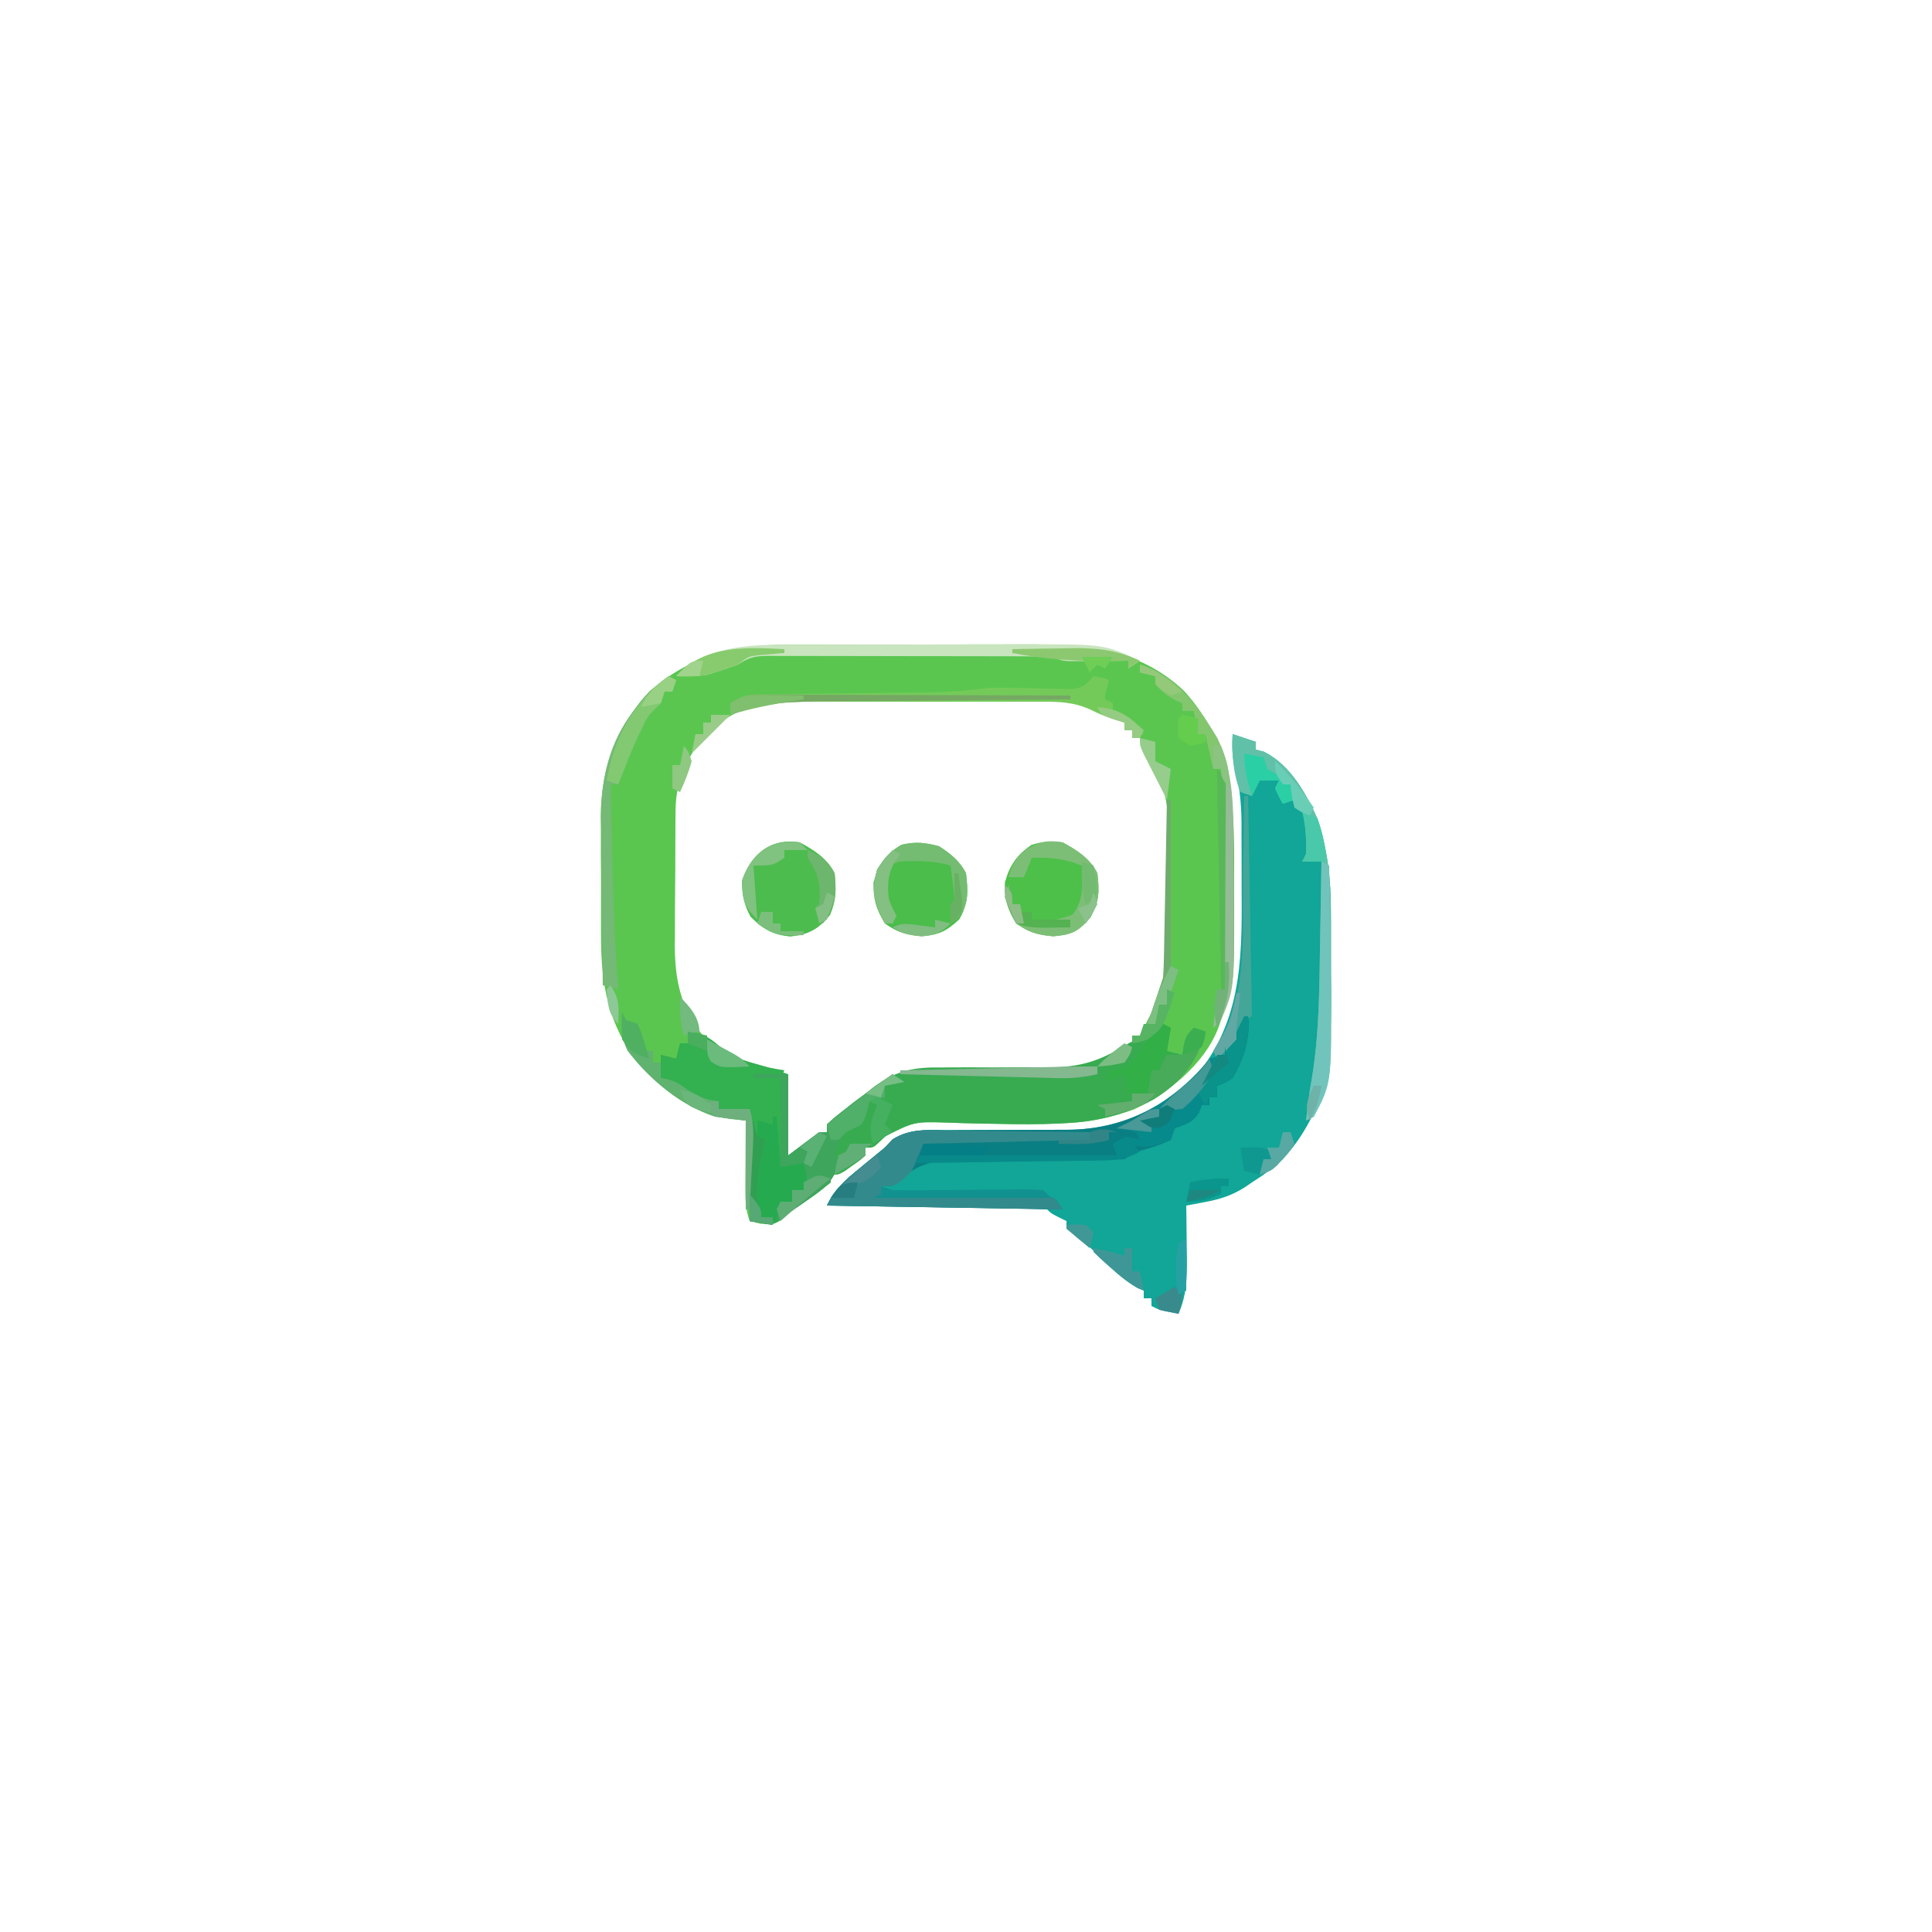 <?xml version="1.0" encoding="UTF-8"?>
<svg version="1.1" xmlns="http://www.w3.org/2000/svg" width="500" height="500">
<path d="M0 0 C1.221 -0.005 1.221 -0.005 2.467 -0.01 C5.14 -0.02 7.814 -0.022 10.487 -0.023 C12.359 -0.026 14.231 -0.029 16.102 -0.033 C20.02 -0.039 23.938 -0.041 27.856 -0.04 C32.856 -0.04 37.855 -0.054 42.855 -0.071 C46.72 -0.082 50.585 -0.084 54.45 -0.083 C56.292 -0.085 58.134 -0.089 59.976 -0.097 C75.836 -0.157 90.658 0.32 102.936 11.895 C115.579 25.774 116.06 40.609 115.952 58.472 C115.936 61.638 115.952 64.803 115.971 67.969 C115.991 87.608 115.991 87.608 112.561 97.145 C112.302 97.876 112.044 98.606 111.777 99.359 C108.219 108.549 98.737 116.272 90.046 120.243 C84.373 122.303 79.155 123.447 73.124 123.77 C72.018 123.834 72.018 123.834 70.89 123.898 C65.436 124.158 60.007 124.117 54.55 123.993 C53.118 123.968 51.687 123.943 50.256 123.918 C47.412 123.869 44.574 123.78 41.731 123.669 C33.194 123.417 33.194 123.417 25.725 127.165 C24.854 127.996 24.854 127.996 23.966 128.844 C22.561 130.145 22.561 130.145 20.561 130.145 C20.561 130.805 20.561 131.465 20.561 132.145 C19.1 133.434 19.1 133.434 17.186 134.77 C16.56 135.216 15.933 135.662 15.288 136.122 C13.561 137.145 13.561 137.145 11.561 137.145 C11.561 137.805 11.561 138.465 11.561 139.145 C9.863 140.524 8.101 141.825 6.311 143.083 C5.337 143.772 4.362 144.462 3.358 145.173 C1.974 146.149 1.974 146.149 0.561 147.145 C-0.506 148.023 -0.506 148.023 -1.595 148.919 C-3.439 150.145 -3.439 150.145 -6.689 149.833 C-8.05 149.492 -8.05 149.492 -9.439 149.145 C-10.458 146.086 -10.554 144.021 -10.536 140.821 C-10.533 139.793 -10.53 138.765 -10.527 137.706 C-10.514 136.098 -10.514 136.098 -10.501 134.458 C-10.497 133.374 -10.492 132.291 -10.488 131.175 C-10.476 128.498 -10.459 125.822 -10.439 123.145 C-12.268 122.96 -12.268 122.96 -14.134 122.77 C-24.088 121.509 -31.786 115.36 -38.439 108.145 C-45.88 98.307 -47.906 88.123 -47.872 75.997 C-47.878 74.863 -47.883 73.729 -47.888 72.561 C-47.895 70.176 -47.893 67.791 -47.885 65.406 C-47.876 61.787 -47.905 58.17 -47.937 54.552 C-47.938 52.221 -47.938 49.89 -47.935 47.559 C-47.946 46.493 -47.957 45.427 -47.969 44.329 C-47.855 31.842 -43.886 21.379 -35.439 12.145 C-25.009 2.976 -13.607 -0.008 0 0 Z M-22.439 25.145 C-26.316 30.855 -28.542 35.913 -28.6 42.847 C-28.609 43.775 -28.619 44.704 -28.629 45.66 C-28.633 46.658 -28.637 47.656 -28.642 48.684 C-28.648 49.72 -28.653 50.756 -28.659 51.824 C-28.669 54.018 -28.675 56.212 -28.679 58.406 C-28.689 61.737 -28.72 65.068 -28.751 68.399 C-28.758 70.536 -28.763 72.673 -28.767 74.809 C-28.779 75.795 -28.792 76.781 -28.804 77.797 C-28.772 87.973 -26.768 95.829 -19.611 103.235 C-13.791 108.354 -8.14 109.434 -0.439 111.145 C-0.109 118.075 0.221 125.005 0.561 132.145 C4.143 130.354 7.327 128.497 10.561 126.145 C10.561 125.485 10.561 124.825 10.561 124.145 C11.085 123.92 11.608 123.694 12.147 123.462 C15.424 121.675 18.266 119.387 21.186 117.083 C28.892 111.032 28.892 111.032 33.916 110.972 C34.817 110.958 35.719 110.945 36.647 110.931 C37.624 110.92 38.601 110.91 39.608 110.899 C41.671 110.866 43.733 110.833 45.796 110.8 C49.052 110.752 52.309 110.708 55.565 110.668 C58.705 110.629 61.844 110.577 64.983 110.524 C65.952 110.516 66.921 110.507 67.919 110.499 C74.746 110.374 80.075 109.328 85.936 105.645 C86.625 105.222 87.313 104.8 88.022 104.364 C88.784 103.761 88.784 103.761 89.561 103.145 C89.561 102.485 89.561 101.825 89.561 101.145 C90.221 101.145 90.881 101.145 91.561 101.145 C92.543 99.209 93.522 97.271 94.499 95.333 C95.317 93.714 95.317 93.714 96.151 92.063 C97.897 88.45 98.688 85.724 98.738 81.757 C98.751 80.871 98.764 79.986 98.777 79.074 C98.785 78.118 98.792 77.162 98.8 76.177 C98.812 74.69 98.812 74.69 98.824 73.174 C98.838 71.073 98.849 68.971 98.856 66.87 C98.874 63.685 98.917 60.502 98.962 57.317 C98.972 55.27 98.98 53.223 98.987 51.177 C99.013 49.767 99.013 49.767 99.04 48.328 C99.012 39.499 96.571 31.474 91.561 24.145 C90.901 24.145 90.241 24.145 89.561 24.145 C89.561 23.485 89.561 22.825 89.561 22.145 C88.901 22.145 88.241 22.145 87.561 22.145 C87.561 21.485 87.561 20.825 87.561 20.145 C86.53 19.527 85.499 18.908 84.436 18.27 C83.856 17.922 83.276 17.574 82.678 17.216 C77.432 14.563 72.602 13.847 66.787 13.855 C66.032 13.848 65.276 13.841 64.498 13.834 C62.014 13.815 59.53 13.811 57.046 13.809 C55.307 13.803 53.568 13.796 51.83 13.789 C48.188 13.777 44.547 13.773 40.906 13.775 C36.261 13.775 31.617 13.748 26.973 13.713 C23.381 13.691 19.79 13.687 16.199 13.688 C14.488 13.686 12.777 13.677 11.066 13.661 C-2.174 13.552 -13.201 14.635 -22.439 25.145 Z " fill="#5AC650" transform="translate(203.439,166.855)"/>
<path d="M0 0 C1.98 0.66 3.96 1.32 6 2 C6 2.66 6 3.32 6 4 C6.701 4.186 7.402 4.371 8.125 4.562 C14.906 7.953 18.979 15.275 22 22 C24.609 30.036 25.457 37.681 25.434 46.09 C25.439 47.196 25.444 48.303 25.449 49.443 C25.456 51.764 25.455 54.086 25.446 56.408 C25.438 59.926 25.466 63.442 25.498 66.959 C25.552 83.707 24.732 97.007 13 110 C10.484 112.3 7.885 114.192 5 116 C4.437 116.388 3.873 116.776 3.293 117.176 C-0.116 119.371 -3.237 120.365 -7.227 121.109 C-8.122 121.279 -9.017 121.449 -9.94 121.624 C-10.62 121.748 -11.3 121.872 -12 122 C-11.99 122.635 -11.979 123.27 -11.968 123.924 C-11.926 126.825 -11.901 129.725 -11.875 132.625 C-11.858 133.624 -11.841 134.623 -11.824 135.652 C-11.79 140.841 -11.897 145.149 -14 150 C-18.75 149.125 -18.75 149.125 -21 148 C-21 147.34 -21 146.68 -21 146 C-21.66 146 -22.32 146 -23 146 C-23 145.34 -23 144.68 -23 144 C-23.525 143.794 -24.049 143.588 -24.59 143.375 C-28.044 141.404 -30.696 138.734 -33.562 136 C-34.708 134.915 -35.855 133.831 -37.004 132.75 C-37.507 132.27 -38.011 131.791 -38.53 131.297 C-40.179 129.784 -40.179 129.784 -43 128 C-43 127.34 -43 126.68 -43 126 C-43.959 125.536 -43.959 125.536 -44.938 125.062 C-47 124 -47 124 -48 123 C-49.779 122.877 -51.563 122.822 -53.346 122.795 C-54.487 122.775 -55.628 122.755 -56.804 122.734 C-58.666 122.709 -58.666 122.709 -60.566 122.684 C-62.462 122.652 -62.462 122.652 -64.396 122.621 C-67.761 122.566 -71.126 122.516 -74.492 122.468 C-77.924 122.418 -81.355 122.362 -84.787 122.307 C-91.525 122.199 -98.262 122.098 -105 122 C-103.111 117.78 -100.213 115.372 -96.688 112.5 C-95.834 111.79 -95.834 111.79 -94.963 111.066 C-93.316 109.701 -91.662 108.346 -90 107 C-89.341 106.296 -88.683 105.591 -88.004 104.865 C-83.396 102.004 -78.991 102.455 -73.672 102.496 C-72.017 102.482 -72.017 102.482 -70.328 102.468 C-66.802 102.439 -63.276 102.436 -59.75 102.438 C-56.238 102.434 -52.727 102.424 -49.215 102.397 C-47.033 102.38 -44.85 102.377 -42.667 102.39 C-30.747 102.308 -19.651 98.091 -10.762 89.969 C2.175 75.512 2.487 59.208 2.336 40.785 C2.312 37.676 2.316 34.568 2.322 31.459 C2.317 29.456 2.31 27.452 2.301 25.449 C2.302 24.533 2.303 23.618 2.304 22.674 C2.248 17.555 1.726 12.91 0.439 7.949 C-0.162 5.281 -0.14 2.721 0 0 Z " fill="#11A697" transform="translate(319,190)"/>
<path d="M0 0 C0.99 0.495 0.99 0.495 2 1 C1.67 2.98 1.34 4.96 1 7 C2.98 7.495 2.98 7.495 5 8 C5.186 6.824 5.186 6.824 5.375 5.625 C6 3 6 3 8 1 C8.99 1.33 9.98 1.66 11 2 C8.716 9.992 4.617 15.15 -2.5 19.543 C-9.603 23.235 -16.415 25.196 -24.438 25.625 C-25.543 25.688 -25.543 25.688 -26.671 25.753 C-32.126 26.013 -37.555 25.972 -43.012 25.848 C-44.443 25.822 -45.874 25.797 -47.305 25.773 C-50.149 25.724 -52.988 25.635 -55.83 25.524 C-64.368 25.272 -64.368 25.272 -71.836 29.02 C-72.416 29.574 -72.997 30.128 -73.595 30.698 C-75 32 -75 32 -77 32 C-77 32.66 -77 33.32 -77 34 C-78.461 35.289 -78.461 35.289 -80.375 36.625 C-81.001 37.071 -81.628 37.517 -82.273 37.977 C-84 39 -84 39 -86 39 C-86 39.66 -86 40.32 -86 41 C-87.698 42.379 -89.46 43.68 -91.25 44.938 C-92.225 45.627 -93.199 46.317 -94.203 47.027 C-95.126 47.678 -96.049 48.329 -97 49 C-97.655 49.599 -98.31 50.199 -98.984 50.816 C-101 52 -101 52 -107 51 C-107 41.43 -107 31.86 -107 22 C-109.64 22 -112.28 22 -115 22 C-115 21.34 -115 20.68 -115 20 C-115.681 20.103 -116.361 20.206 -117.062 20.312 C-120.762 19.919 -122.493 18.462 -125.352 16.191 C-127.106 14.798 -127.106 14.798 -130 14 C-130 12.02 -130 10.04 -130 8 C-128.68 8.33 -127.36 8.66 -126 9 C-125.67 7.68 -125.34 6.36 -125 5 C-124.34 5 -123.68 5 -123 5 C-123 4.01 -123 3.02 -123 2 C-118.752 2.375 -116.85 3.944 -113.734 6.73 C-110.53 9.076 -106.771 9.913 -103 11 C-101.02 11.66 -99.04 12.32 -97 13 C-97 19.93 -97 26.86 -97 34 C-94.36 32.02 -91.72 30.04 -89 28 C-88.34 28 -87.68 28 -87 28 C-87 27.34 -87 26.68 -87 26 C-85.129 24.266 -85.129 24.266 -82.562 22.25 C-81.739 21.595 -80.915 20.94 -80.066 20.266 C-79.054 19.518 -78.043 18.77 -77 18 C-76.376 17.502 -75.752 17.005 -75.109 16.492 C-69.12 12.028 -64.638 11.145 -57.27 11.266 C-55.778 11.252 -55.778 11.252 -54.257 11.238 C-51.108 11.215 -47.961 11.23 -44.812 11.25 C-41.653 11.249 -38.495 11.239 -35.336 11.219 C-33.378 11.209 -31.42 11.21 -29.462 11.225 C-22.466 11.221 -17.323 9.956 -11.25 6.375 C-7.214 4 -7.214 4 -5 4 C-4.67 3.34 -4.34 2.68 -4 2 C-2.062 0.812 -2.062 0.812 0 0 Z " fill="#38AB51" transform="translate(301,265)"/>
<path d="M0 0 C0.33 0 0.66 0 1 0 C1.606 5.757 -0.114 11.047 -3 16 C-5.141 17.297 -5.141 17.297 -7 18 C-7 18.99 -7 19.98 -7 21 C-7.66 21 -8.32 21 -9 21 C-9 21.66 -9 22.32 -9 23 C-9.66 23 -10.32 23 -11 23 C-11.227 23.619 -11.454 24.238 -11.688 24.875 C-13.384 27.622 -15.053 27.866 -18 29 C-18.495 30.485 -18.495 30.485 -19 32 C-21.469 33.133 -21.469 33.133 -24.5 34.125 C-28.029 35.078 -28.029 35.078 -31 37 C-32.584 37.092 -34.173 37.115 -35.76 37.11 C-36.775 37.111 -37.79 37.111 -38.836 37.112 C-39.943 37.11 -41.051 37.108 -42.191 37.105 C-44.521 37.119 -46.852 37.134 -49.182 37.15 C-52.866 37.173 -56.55 37.188 -60.235 37.175 C-63.783 37.166 -67.33 37.195 -70.879 37.23 C-71.972 37.218 -73.065 37.206 -74.191 37.193 C-80.756 37.297 -84.492 38.219 -89.383 42.715 C-91 44 -91 44 -94 44 C-94 44.66 -94 45.32 -94 46 C-93.441 46.006 -92.881 46.012 -92.305 46.018 C-86.498 46.082 -80.691 46.166 -74.884 46.262 C-72.715 46.296 -70.546 46.324 -68.377 46.346 C-65.264 46.38 -62.152 46.432 -59.039 46.488 C-57.578 46.498 -57.578 46.498 -56.088 46.508 C-54.736 46.537 -54.736 46.537 -53.358 46.568 C-52.563 46.579 -51.768 46.59 -50.949 46.601 C-49 47 -49 47 -47 50 C-77.195 49.505 -77.195 49.505 -108 49 C-105.851 44.702 -103.317 42.456 -99.688 39.5 C-99.118 39.027 -98.549 38.554 -97.963 38.066 C-96.316 36.701 -94.662 35.346 -93 34 C-92.341 33.296 -91.683 32.591 -91.004 31.865 C-86.396 29.004 -81.991 29.455 -76.672 29.496 C-75.568 29.487 -74.465 29.477 -73.328 29.468 C-69.802 29.439 -66.276 29.436 -62.75 29.438 C-59.238 29.434 -55.727 29.424 -52.215 29.397 C-50.033 29.38 -47.85 29.377 -45.667 29.39 C-31.617 29.293 -20.312 23.422 -10.527 13.508 C-10.085 13.051 -9.643 12.595 -9.188 12.125 C-7 10 -7 10 -5 10 C-4.732 9.464 -4.464 8.928 -4.188 8.375 C-2.094 4.188 -2.094 4.188 0 0 Z " fill="#0A7F83" transform="translate(322,263)"/>
<path d="M0 0 C4.246 0.375 6.147 1.942 9.262 4.727 C13.673 7.958 19.679 9.142 25 10 C24.67 10.66 24.34 11.32 24 12 C23.916 13.74 23.893 15.484 23.902 17.227 C23.907 18.773 23.907 18.773 23.912 20.352 C23.92 21.432 23.929 22.512 23.938 23.625 C23.942 24.713 23.947 25.801 23.951 26.922 C23.963 29.615 23.979 32.307 24 35 C26.97 34.505 26.97 34.505 30 34 C31.125 38.75 31.125 38.75 30 41 C29.01 41 28.02 41 27 41 C27 41.99 27 42.98 27 44 C26.01 44 25.02 44 24 44 C23.34 45.98 22.68 47.96 22 50 C20.02 49.67 18.04 49.34 16 49 C16 39.43 16 29.86 16 20 C13.36 20 10.72 20 8 20 C8 19.34 8 18.68 8 18 C7.319 18.103 6.639 18.206 5.938 18.312 C2.238 17.919 0.507 16.462 -2.352 14.191 C-4.106 12.798 -4.106 12.798 -7 12 C-7 10.02 -7 8.04 -7 6 C-5.68 6.33 -4.36 6.66 -3 7 C-2.67 5.68 -2.34 4.36 -2 3 C-1.34 3 -0.68 3 0 3 C0 2.01 0 1.02 0 0 Z " fill="#33B050" transform="translate(178,267)"/>
<path d="M0 0 C3.765 2.067 7.052 4.104 9 8 C9.409 12.289 9.48 14.863 7.812 18.812 C4.728 22.535 2.328 23.858 -2.5 24.375 C-7.107 23.881 -9.51 22.49 -12.75 19.25 C-14.505 16.091 -14.876 13.606 -15 10 C-12.676 3.028 -7.514 -1.252 0 0 Z " fill="#4CBC4E" transform="translate(207,218)"/>
<path d="M0 0 C3.765 2.067 7.052 4.104 9 8 C9.549 12.862 9.511 15.014 7.25 19.375 C4.045 23.114 2.516 23.86 -2.375 24.312 C-6.45 23.961 -8.655 23.357 -12 21 C-14.258 17.213 -15.014 14.787 -14.938 10.375 C-13.707 5.947 -11.892 3.325 -8.125 0.688 C-5.184 -0.264 -3.082 -0.37 0 0 Z " fill="#4DC049" transform="translate(275,218)"/>
<path d="M0 0 C2.91 1.862 5.429 3.857 7 7 C7.544 11.539 7.623 14.954 5.25 18.938 C1.911 21.998 0.182 22.891 -4.375 23.312 C-8.45 22.961 -10.655 22.357 -14 20 C-16.258 16.213 -17.014 13.787 -16.938 9.375 C-15.645 4.723 -13.853 2.102 -9.688 -0.375 C-6.041 -1.223 -3.626 -0.954 0 0 Z " fill="#4ABD4B" transform="translate(243,219)"/>
<path d="M0 0 C1.588 0.008 1.588 0.008 3.207 0.017 C6.58 0.04 9.952 0.09 13.324 0.141 C15.614 0.161 17.904 0.179 20.193 0.195 C25.8 0.239 31.406 0.306 37.012 0.391 C37.012 1.051 37.012 1.711 37.012 2.391 C22.822 2.721 8.632 3.051 -5.988 3.391 C-6.978 5.701 -7.968 8.011 -8.988 10.391 C-13.091 14.391 -13.091 14.391 -16.988 14.391 C-16.988 15.051 -16.988 15.711 -16.988 16.391 C-16.149 16.399 -16.149 16.399 -15.293 16.408 C-9.486 16.472 -3.679 16.557 2.128 16.653 C4.297 16.686 6.466 16.714 8.635 16.737 C11.748 16.77 14.86 16.823 17.973 16.879 C19.434 16.888 19.434 16.888 20.924 16.898 C22.275 16.928 22.275 16.928 23.654 16.958 C24.449 16.969 25.244 16.98 26.063 16.992 C28.012 17.391 28.012 17.391 30.012 20.391 C-0.183 19.896 -0.183 19.896 -30.988 19.391 C-28.839 15.092 -26.305 12.847 -22.676 9.891 C-22.107 9.418 -21.538 8.944 -20.951 8.457 C-19.304 7.092 -17.651 5.737 -15.988 4.391 C-15.323 3.684 -14.657 2.977 -13.971 2.249 C-9.444 -0.571 -5.226 -0.105 0 0 Z " fill="#338A8C" transform="translate(244.988,292.609)"/>
<path d="M0 0 C1.98 0.66 3.96 1.32 6 2 C6 2.66 6 3.32 6 4 C6.701 4.186 7.402 4.371 8.125 4.562 C14.906 7.953 18.979 15.275 22 22 C24.609 30.036 25.457 37.681 25.434 46.09 C25.439 47.196 25.444 48.303 25.449 49.443 C25.456 51.764 25.455 54.086 25.446 56.408 C25.438 59.926 25.466 63.442 25.498 66.959 C25.57 90.227 25.57 90.227 21 99 C20.01 99.495 20.01 99.495 19 100 C19.873 92.722 19.873 92.722 20.477 89.283 C22.403 77.773 22.449 66.268 22.625 54.625 C22.663 52.521 22.702 50.417 22.742 48.312 C22.837 43.208 22.922 38.104 23 33 C21.35 33 19.7 33 18 33 C18.33 32.34 18.66 31.68 19 31 C19.188 26.865 18.773 23.06 18 19 C17.34 19 16.68 19 16 19 C16 18.34 16 17.68 16 17 C15.01 17.33 14.02 17.66 13 18 C11.938 16.125 11.938 16.125 11 14 C11.33 13.34 11.66 12.68 12 12 C10.35 12 8.7 12 7 12 C6.34 13.32 5.68 14.64 5 16 C4.01 15.67 3.02 15.34 2 15 C0.138 10.27 -0.258 5.038 0 0 Z " fill="#60C1A8" transform="translate(319,190)"/>
<path d="M0 0 C1.221 -0.005 1.221 -0.005 2.467 -0.01 C5.14 -0.02 7.814 -0.022 10.487 -0.023 C12.359 -0.026 14.231 -0.029 16.102 -0.033 C20.02 -0.039 23.938 -0.041 27.856 -0.04 C32.856 -0.04 37.855 -0.054 42.855 -0.071 C46.72 -0.082 50.585 -0.084 54.45 -0.083 C56.292 -0.085 58.134 -0.089 59.976 -0.097 C82.288 -0.182 82.288 -0.182 91.561 4.145 C90.571 4.805 89.581 5.465 88.561 6.145 C88.561 5.485 88.561 4.825 88.561 4.145 C87.369 4.157 86.177 4.168 84.948 4.18 C83.382 4.19 81.815 4.199 80.249 4.208 C79.07 4.22 79.07 4.22 77.868 4.233 C77.111 4.236 76.353 4.24 75.573 4.243 C74.528 4.251 74.528 4.251 73.462 4.259 C71.561 4.145 71.561 4.145 68.561 3.145 C66.068 3.044 63.602 2.998 61.108 3 C60.352 2.997 59.595 2.993 58.816 2.99 C56.314 2.98 53.813 2.978 51.311 2.977 C49.574 2.974 47.837 2.971 46.099 2.967 C42.458 2.961 38.816 2.959 35.175 2.96 C30.504 2.96 25.833 2.946 21.162 2.929 C17.574 2.918 13.987 2.916 10.399 2.917 C8.677 2.915 6.954 2.911 5.232 2.903 C2.826 2.893 0.42 2.896 -1.986 2.902 C-2.699 2.897 -3.413 2.891 -4.149 2.885 C-7.81 2.909 -9.303 3.055 -12.439 5.145 C-14.421 5.862 -16.423 6.528 -18.439 7.145 C-19.429 7.455 -19.429 7.455 -20.439 7.77 C-23.121 8.273 -25.717 8.207 -28.439 8.145 C-26.118 5.508 -23.943 4.304 -20.689 3.02 C-19.869 2.688 -19.049 2.355 -18.204 2.012 C-12.225 0.137 -6.205 -0.004 0 0 Z " fill="#C9E5BF" transform="translate(203.439,166.855)"/>
<path d="M0 0 C2.97 0 5.94 0 9 0 C9 6.93 9 13.86 9 21 C11.64 19.02 14.28 17.04 17 15 C17.66 15 18.32 15 19 15 C19 14.34 19 13.68 19 13 C20.941 11.23 20.941 11.23 23.562 9.188 C24.469 8.48 25.375 7.772 26.309 7.043 C29.495 4.625 32.717 2.284 36 0 C36.99 0.66 37.98 1.32 39 2 C37.35 2.33 35.7 2.66 34 3 C34 3.99 34 4.98 34 6 C32.68 6.33 31.36 6.66 30 7 C29.856 7.619 29.711 8.238 29.562 8.875 C29 11 29 11 28 13 C26.675 13.684 25.341 14.35 24 15 C21.853 17.147 21.457 18.078 21 21 C21.33 21.66 21.66 22.32 22 23 C20.812 27.696 18.471 29.504 14.562 32.188 C13.594 32.862 12.626 33.536 11.629 34.23 C9.756 35.491 7.879 36.747 6 38 C6.33 36.35 6.66 34.7 7 33 C7.99 33 8.98 33 10 33 C10 32.01 10 31.02 10 30 C10.99 30 11.98 30 13 30 C13 28.02 13 26.04 13 24 C11.02 24 9.04 24 7 24 C7 16.41 7 8.82 7 1 C4.69 1 2.38 1 0 1 C0 0.67 0 0.34 0 0 Z " fill="#3EA55C" transform="translate(195,278)"/>
<path d="M0 0 C0.33 0 0.66 0 1 0 C1.606 5.757 -0.114 11.047 -3 16 C-5.141 17.297 -5.141 17.297 -7 18 C-7 18.99 -7 19.98 -7 21 C-7.66 21 -8.32 21 -9 21 C-9 21.66 -9 22.32 -9 23 C-9.66 23 -10.32 23 -11 23 C-11.227 23.619 -11.454 24.238 -11.688 24.875 C-13.384 27.622 -15.053 27.866 -18 29 C-18.33 29.99 -18.66 30.98 -19 32 C-22.914 33.477 -25.994 34.602 -30 33 C-28.515 32.505 -28.515 32.505 -27 32 C-27.33 31.34 -27.66 30.68 -28 30 C-30.527 29.344 -30.527 29.344 -33 29 C-32.223 28.635 -32.223 28.635 -31.43 28.262 C-22.663 23.709 -15.145 18.763 -9 11 C-7.676 10.63 -6.343 10.293 -5 10 C-3.841 8.269 -3.841 8.269 -3 6 C-2 4 -1 2 0 0 Z " fill="#078A8B" transform="translate(322,263)"/>
<path d="M0 0 C2.188 0.312 2.188 0.312 4 1 C3.835 1.639 3.67 2.279 3.5 2.938 C2.961 4.808 2.961 4.808 3 6 C3.99 6.495 3.99 6.495 5 7 C5 7.66 5 8.32 5 9 C5.763 9.248 6.526 9.495 7.312 9.75 C10.236 11.11 11.3 12.316 13 15 C12.01 15.33 11.02 15.66 10 16 C10 15.34 10 14.68 10 14 C9.34 14 8.68 14 8 14 C8 13.34 8 12.68 8 12 C7.154 11.732 6.309 11.464 5.438 11.188 C2 10 2 10 -1.222 8.45 C-5.077 6.791 -8.731 6.576 -12.888 6.612 C-13.643 6.607 -14.399 6.601 -15.177 6.596 C-17.656 6.583 -20.134 6.591 -22.613 6.602 C-24.351 6.6 -26.088 6.597 -27.825 6.593 C-31.46 6.588 -35.096 6.595 -38.731 6.609 C-43.368 6.626 -48.004 6.616 -52.64 6.598 C-56.227 6.587 -59.814 6.591 -63.401 6.599 C-65.11 6.601 -66.818 6.598 -68.526 6.591 C-77.37 6.563 -85.677 6.561 -94 10 C-94 9.01 -94 8.02 -94 7 C-90.663 4.775 -89.545 4.739 -85.646 4.697 C-84.551 4.68 -83.456 4.664 -82.327 4.647 C-81.143 4.638 -79.959 4.63 -78.738 4.621 C-77.519 4.604 -76.299 4.587 -75.042 4.57 C-71.132 4.516 -67.222 4.476 -63.312 4.438 C-59.42 4.393 -55.528 4.347 -51.637 4.295 C-49.214 4.263 -46.791 4.236 -44.368 4.214 C-38.48 4.143 -32.829 3.792 -27 3 C-25.025 2.958 -23.049 2.957 -21.074 3.008 C-20.031 3.025 -18.987 3.041 -17.912 3.059 C-15.743 3.103 -13.573 3.155 -11.404 3.215 C-10.367 3.229 -9.33 3.243 -8.262 3.258 C-6.853 3.291 -6.853 3.291 -5.417 3.325 C-2.543 2.939 -1.879 2.104 0 0 Z " fill="#74CA59" transform="translate(283,175)"/>
<path d="M0 0 C0.66 0.33 1.32 0.66 2 1 C1.67 1.99 1.34 2.98 1 4 C0.34 4 -0.32 4 -1 4 C-1.33 4.99 -1.66 5.98 -2 7 C-2.996 8.004 -3.996 9.004 -5 10 C-6.129 11.862 -6.129 11.862 -7.062 13.875 C-7.402 14.58 -7.741 15.285 -8.09 16.012 C-9.143 18.313 -10.104 20.632 -11 23 C-11.667 24.667 -12.333 26.333 -13 28 C-13.66 28 -14.32 28 -15 28 C-14.88 33.137 -14.756 38.274 -14.628 43.411 C-14.585 45.152 -14.543 46.892 -14.503 48.633 C-14.25 59.447 -13.832 70.213 -13 81 C-14.32 80.67 -15.64 80.34 -17 80 C-17.102 72.672 -17.172 65.344 -17.22 58.015 C-17.24 55.526 -17.267 53.038 -17.302 50.549 C-17.351 46.955 -17.373 43.361 -17.391 39.766 C-17.411 38.668 -17.432 37.571 -17.453 36.44 C-17.456 26.434 -15.262 17.054 -9.062 9 C-8.414 8.134 -7.766 7.268 -7.098 6.375 C-4.922 3.912 -2.623 1.971 0 0 Z " fill="#74B975" transform="translate(173,175)"/>
<path d="M0 0 C9.18 2.582 15.369 11.176 20 19 C23.834 26.935 24.165 34.808 24.203 43.445 C24.209 44.452 24.215 45.458 24.22 46.495 C24.23 48.621 24.236 50.748 24.24 52.874 C24.25 56.093 24.281 59.312 24.312 62.531 C24.423 83.954 24.423 83.954 21 92 C20.01 92.99 20.01 92.99 19 94 C19.33 90.7 19.66 87.4 20 84 C20.66 84 21.32 84 22 84 C21.67 65.19 21.34 46.38 21 27 C20.34 27 19.68 27 19 27 C18.34 24.03 17.68 21.06 17 18 C16.34 18 15.68 18 15 18 C14.67 16.02 14.34 14.04 14 12 C13.01 12 12.02 12 11 12 C11 11.34 11 10.68 11 10 C10.402 9.732 9.804 9.464 9.188 9.188 C7.002 8.001 5.587 6.904 4 5 C4 4.34 4 3.68 4 3 C2.68 2.67 1.36 2.34 0 2 C0 1.34 0 0.68 0 0 Z " fill="#94BC96" transform="translate(295,172)"/>
<path d="M0 0 C0.33 0 0.66 0 1 0 C1.33 4.29 1.66 8.58 2 13 C3.98 12.67 5.96 12.34 8 12 C9.125 16.75 9.125 16.75 8 19 C7.01 19 6.02 19 5 19 C5 19.99 5 20.98 5 22 C4.01 22 3.02 22 2 22 C1.67 23.65 1.34 25.3 1 27 C-0.875 26.75 -0.875 26.75 -3 26 C-5.583 22.413 -5.028 19.192 -4.625 14.938 C-4.162 9.975 -4.162 9.975 -4 5 C-4 3.68 -4 2.36 -4 1 C-2.02 1.495 -2.02 1.495 0 2 C0 1.34 0 0.68 0 0 Z M-2 3 C-1 5 -1 5 -1 5 Z " fill="#26AA4F" transform="translate(200,289)"/>
<path d="M0 0 C3.765 2.067 7.052 4.104 9 8 C9.549 12.862 9.511 15.014 7.25 19.375 C4.045 23.114 2.516 23.86 -2.375 24.312 C-6.45 23.961 -8.655 23.357 -12 21 C-13.526 18.652 -14.168 16.742 -15 14 C-14.67 13.01 -14.34 12.02 -14 11 C-13.67 12.65 -13.34 14.3 -13 16 C-12.34 16 -11.68 16 -11 16 C-11 16.66 -11 17.32 -11 18 C-10.01 18 -9.02 18 -8 18 C-8 18.66 -8 19.32 -8 20 C-2.592 20.377 -2.592 20.377 2.438 18.812 C5.624 15.116 5.109 10.667 5 6 C0.496 4.243 -3.176 3.807 -8 4 C-8.66 5.65 -9.32 7.3 -10 9 C-11.32 9 -12.64 9 -14 9 C-13.026 5.492 -12.078 4.066 -9.25 1.688 C-5.649 -0.182 -3.982 -0.664 0 0 Z " fill="#7DBE77" transform="translate(275,218)"/>
<path d="M0 0 C0.33 0.66 0.66 1.32 1 2 C1.99 2.33 2.98 2.66 4 3 C5.188 6.562 5.188 6.562 6 10 C6.66 10 7.32 10 8 10 C8 10.99 8 11.98 8 13 C8.66 13 9.32 13 10 13 C10 14.32 10 15.64 10 17 C10.536 17.082 11.072 17.165 11.625 17.25 C14 18 14 18 16.938 20 C19.823 21.885 21.632 22.604 25 23 C25 23.66 25 24.32 25 25 C27.64 25 30.28 25 33 25 C33.965 28.186 34.052 30.888 33.879 34.203 C33.831 35.183 33.782 36.163 33.732 37.172 C33.676 38.188 33.62 39.203 33.562 40.25 C33.51 41.281 33.458 42.312 33.404 43.375 C33.275 45.917 33.14 48.459 33 51 C32.67 51 32.34 51 32 51 C32 43.41 32 35.82 32 28 C29.36 27.67 26.72 27.34 24 27 C14.99 23.988 7.093 17.385 1.375 9.875 C-0.292 6.39 -0.305 3.817 0 0 Z " fill="#60B26F" transform="translate(161,262)"/>
<path d="M0 0 C0.66 0.33 1.32 0.66 2 1 C2.102 8.167 2.172 15.335 2.22 22.503 C2.24 24.936 2.267 27.369 2.302 29.802 C2.684 57.181 2.684 57.181 -2 66 C-2.99 66.495 -2.99 66.495 -4 67 C-3.127 59.722 -3.127 59.722 -2.523 56.283 C-0.597 44.773 -0.551 33.268 -0.375 21.625 C-0.337 19.521 -0.298 17.417 -0.258 15.312 C-0.163 10.208 -0.078 5.104 0 0 Z " fill="#71C4BB" transform="translate(342,223)"/>
<path d="M0 0 C2.91 1.862 5.429 3.857 7 7 C7.532 11.513 7.865 14.891 5 18.562 C4.34 19.037 3.68 19.511 3 20 C2.957 18.334 2.959 16.666 3 15 C3.33 14.67 3.66 14.34 4 14 C3.911 12.475 3.755 10.953 3.562 9.438 C3.461 8.611 3.359 7.785 3.254 6.934 C3.128 5.976 3.128 5.976 3 5 C0.079 4.162 -2.527 3.865 -5.562 3.875 C-6.327 3.872 -7.091 3.87 -7.879 3.867 C-10.19 3.921 -10.19 3.921 -13 5 C-13.054 6.416 -13.093 7.833 -13.125 9.25 C-13.16 10.433 -13.16 10.433 -13.195 11.641 C-12.982 14.212 -12.155 15.728 -11 18 C-11.33 18.66 -11.66 19.32 -12 20 C-12.66 20 -13.32 20 -14 20 C-16.623 14.858 -17.609 11.791 -16 6 C-14.161 3.045 -12.673 1.4 -9.688 -0.375 C-6.041 -1.223 -3.626 -0.954 0 0 Z " fill="#74BC71" transform="translate(243,219)"/>
<path d="M0 0 C0.99 0.33 1.98 0.66 3 1 C0.707 9.024 -3.416 14.186 -10.57 18.578 C-14.695 20.721 -18.4 22.224 -23 23 C-23 22.34 -23 21.68 -23 21 C-23.66 20.67 -24.32 20.34 -25 20 C-22.03 19.67 -19.06 19.34 -16 19 C-16 18.34 -16 17.68 -16 17 C-14.68 17 -13.36 17 -12 17 C-11.67 15.02 -11.34 13.04 -11 11 C-10.34 11 -9.68 11 -9 11 C-8.34 9.68 -7.68 8.36 -7 7 C-5.68 7 -4.36 7 -3 7 C-2.876 6.216 -2.752 5.433 -2.625 4.625 C-2 2 -2 2 0 0 Z " fill="#48AB59" transform="translate(309,266)"/>
<path d="M0 0 C0.33 0 0.66 0 1 0 C1.33 18.81 1.66 37.62 2 57 C1.01 57.495 1.01 57.495 0 58 C-0.402 59.114 -0.402 59.114 -0.812 60.25 C-2.268 63.621 -4.321 65.532 -7 68 C-7.33 67.34 -7.66 66.68 -8 66 C-7.134 64.639 -7.134 64.639 -6.25 63.25 C0.88 51.095 -0.461 35.203 -0.312 21.625 C-0.279 19.521 -0.245 17.417 -0.209 15.312 C-0.125 10.208 -0.058 5.104 0 0 Z " fill="#43A699" transform="translate(322,206)"/>
<path d="M0 0 C0.66 0.33 1.32 0.66 2 1 C1.67 2.98 1.34 4.96 1 7 C1.66 7.33 2.32 7.66 3 8 C2.01 8 1.02 8 0 8 C-0.33 9.32 -0.66 10.64 -1 12 C-1.66 12 -2.32 12 -3 12 C-3.33 13.98 -3.66 15.96 -4 18 C-5.65 18 -7.3 18 -9 18 C-9.33 16.35 -9.66 14.7 -10 13 C-11.65 13.66 -13.3 14.32 -15 15 C-14.67 14.01 -14.34 13.02 -14 12 C-13.239 11.927 -12.479 11.853 -11.695 11.777 C-8.255 10.785 -7.656 9.604 -5.875 6.562 C-4.006 3.416 -3.118 2.079 0 0 Z " fill="#32B047" transform="translate(301,265)"/>
<path d="M0 0 C0.829 -0 1.659 -0.001 2.514 -0.001 C5.257 0.001 8 0.016 10.743 0.032 C12.645 0.035 14.546 0.038 16.448 0.04 C21.454 0.048 26.46 0.068 31.465 0.09 C36.573 0.11 41.681 0.119 46.788 0.129 C56.811 0.151 66.834 0.185 76.857 0.227 C76.857 0.557 76.857 0.887 76.857 1.227 C75.902 1.233 74.947 1.239 73.963 1.245 C64.93 1.302 55.898 1.375 46.865 1.463 C42.222 1.507 37.579 1.547 32.936 1.573 C28.449 1.6 23.963 1.64 19.476 1.69 C17.77 1.707 16.065 1.718 14.359 1.725 C5.513 1.76 -2.818 1.806 -11.143 5.227 C-11.143 4.237 -11.143 3.247 -11.143 2.227 C-7.361 -0.295 -4.378 -0.04 0 0 Z " fill="#75A863" transform="translate(200.143,179.773)"/>
<path d="M0 0 C0.66 0.33 1.32 0.66 2 1 C1.67 1.99 1.34 2.98 1 4 C0.34 4 -0.32 4 -1 4 C-1.33 4.99 -1.66 5.98 -2 7 C-2.996 8.004 -3.996 9.004 -5 10 C-6.129 11.862 -6.129 11.862 -7.062 13.875 C-7.402 14.58 -7.741 15.285 -8.09 16.012 C-9.143 18.313 -10.104 20.632 -11 23 C-11.667 24.667 -12.333 26.333 -13 28 C-13.99 27.67 -14.98 27.34 -16 27 C-14.046 15.812 -9.201 6.901 0 0 Z " fill="#82C972" transform="translate(173,175)"/>
<path d="M0 0 C0.33 0 0.66 0 1 0 C1.606 5.757 -0.114 11.047 -3 16 C-5.141 17.297 -5.141 17.297 -7 18 C-7 18.99 -7 19.98 -7 21 C-7.66 21 -8.32 21 -9 21 C-9.33 21.66 -9.66 22.32 -10 23 C-11.148 21.297 -11.148 21.297 -12 19 C-11.102 16.641 -11.102 16.641 -9.625 14.25 C-9.143 13.451 -8.661 12.652 -8.164 11.828 C-7.78 11.225 -7.396 10.622 -7 10 C-6.34 10 -5.68 10 -5 10 C-4.732 9.464 -4.464 8.928 -4.188 8.375 C-2.792 5.583 -1.396 2.792 0 0 Z " fill="#09938A" transform="translate(322,263)"/>
<path d="M0 0 C9.183 2.583 15.365 11.176 20 19 C22.084 23.242 23.449 27.21 23 32 C21 29 21 29 21 27 C20.34 27 19.68 27 19 27 C18.34 24.03 17.68 21.06 17 18 C16.34 18 15.68 18 15 18 C14.67 16.02 14.34 14.04 14 12 C13.01 12 12.02 12 11 12 C11 11.34 11 10.68 11 10 C10.402 9.732 9.804 9.464 9.188 9.188 C7.002 8.001 5.587 6.904 4 5 C4 4.34 4 3.68 4 3 C2.68 2.67 1.36 2.34 0 2 C0 1.34 0 0.68 0 0 Z " fill="#83C66E" transform="translate(295,172)"/>
<path d="M0 0 C0.99 0.33 1.98 0.66 3 1 C5.927 1.062 8.829 1.068 11.754 1.027 C13.512 1.015 15.271 1.002 17.029 0.99 C19.803 0.965 22.577 0.937 25.351 0.904 C28.027 0.874 30.703 0.856 33.379 0.84 C34.212 0.826 35.046 0.813 35.904 0.799 C37.937 0.79 39.97 0.886 42 1 C42.66 1.66 43.32 2.32 44 3 C28.82 3 13.64 3 -2 3 C-1.34 2.67 -0.68 2.34 0 2 C0 1.34 0 0.68 0 0 Z " fill="#11918F" transform="translate(228,307)"/>
<path d="M0 0 C-0.66 0.33 -1.32 0.66 -2 1 C-1.34 1.66 -0.68 2.32 0 3 C-3.235 4.908 -5.677 5.267 -9.411 5.319 C-10.492 5.339 -11.573 5.359 -12.686 5.379 C-14.427 5.396 -14.427 5.396 -16.203 5.414 C-17.396 5.433 -18.589 5.453 -19.818 5.473 C-23.629 5.533 -27.439 5.579 -31.25 5.625 C-33.833 5.663 -36.417 5.702 -39 5.742 C-45.333 5.838 -51.667 5.923 -58 6 C-57.67 5.34 -57.34 4.68 -57 4 C-40.17 4 -23.34 4 -6 4 C-6.495 2.515 -6.495 2.515 -7 1 C-3.375 -1.125 -3.375 -1.125 0 0 Z " fill="#088A8A" transform="translate(295,295)"/>
<path d="M0 0 C0.33 0 0.66 0 1 0 C1 14.19 1 28.38 1 43 C1.66 43.33 2.32 43.66 3 44 C2.01 46.97 1.02 49.94 0 53 C-0.66 53 -1.32 53 -2 53 C-2.495 55.475 -2.495 55.475 -3 58 C-3.66 58 -4.32 58 -5 58 C-3.667 54 -2.333 50 -1 46 C-0.886 44.482 -0.824 42.959 -0.795 41.437 C-0.765 40.056 -0.765 40.056 -0.734 38.647 C-0.718 37.656 -0.701 36.665 -0.684 35.645 C-0.663 34.628 -0.642 33.611 -0.621 32.563 C-0.555 29.313 -0.496 26.063 -0.438 22.812 C-0.394 20.61 -0.351 18.408 -0.307 16.205 C-0.2 10.803 -0.098 5.402 0 0 Z " fill="#6EAC6D" transform="translate(302,207)"/>
<path d="M0 0 C0.99 0.66 1.98 1.32 3 2 C1.35 2.33 -0.3 2.66 -2 3 C-2 3.99 -2 4.98 -2 6 C-3.32 6.33 -4.64 6.66 -6 7 C-6.144 7.619 -6.289 8.238 -6.438 8.875 C-7 11 -7 11 -8 13 C-9.325 13.684 -10.659 14.35 -12 15 C-12.66 15.66 -13.32 16.32 -14 17 C-14.66 17 -15.32 17 -16 17 C-16.33 15.68 -16.66 14.36 -17 13 C-11.444 8.495 -5.873 4.086 0 0 Z " fill="#50AF68" transform="translate(231,278)"/>
<path d="M0 0 C0.66 0.66 1.32 1.32 2 2 C0.02 2 -1.96 2 -4 2 C-4 2.66 -4 3.32 -4 4 C-7 6 -7 6 -12 6 C-11.67 10.62 -11.34 15.24 -11 20 C-14.576 16.424 -14.832 14.966 -15 10 C-12.638 2.913 -7.584 -1.034 0 0 Z " fill="#80C27F" transform="translate(207,218)"/>
<path d="M0 0 C0 0.33 0 0.66 0 1 C-0.922 1.073 -0.922 1.073 -1.863 1.148 C-2.672 1.223 -3.48 1.298 -4.312 1.375 C-5.513 1.479 -5.513 1.479 -6.738 1.586 C-9.272 1.896 -9.272 1.896 -12 4 C-13.982 4.717 -15.984 5.383 -18 6 C-18.99 6.309 -18.99 6.309 -20 6.625 C-22.682 7.128 -25.278 7.062 -28 7 C-20.62 -1.151 -10.088 -0.484 0 0 Z " fill="#88CB6E" transform="translate(203,168)"/>
<path d="M0 0 C2.475 0.495 2.475 0.495 5 1 C5.33 1.99 5.66 2.98 6 4 C8 5.209 8 5.209 10 6 C10 6.66 10 7.32 10 8 C10.66 8 11.32 8 12 8 C12.33 9.32 12.66 10.64 13 12 C12.01 12.33 11.02 12.66 10 13 C8.938 11.125 8.938 11.125 8 9 C8.33 8.34 8.66 7.68 9 7 C7.35 7 5.7 7 4 7 C3.34 8.32 2.68 9.64 2 11 C0.807 7.123 0 4.084 0 0 Z " fill="#2BCFA6" transform="translate(322,195)"/>
<path d="M0 0 C2 2 2 2 2.241 4.329 C2.236 5.301 2.232 6.274 2.227 7.276 C2.227 8.377 2.227 9.478 2.227 10.612 C2.216 11.805 2.206 12.998 2.195 14.227 C2.192 15.445 2.19 16.662 2.187 17.917 C2.176 21.82 2.15 25.722 2.125 29.625 C2.115 32.266 2.106 34.906 2.098 37.547 C2.076 44.031 2.042 50.516 2 57 C1.67 57 1.34 57 1 57 C0.857 49.525 0.715 42.05 0.573 34.576 C0.524 32.032 0.476 29.489 0.427 26.946 C0.357 23.292 0.288 19.638 0.219 15.984 C0.197 14.846 0.175 13.707 0.152 12.534 C0.132 11.473 0.112 10.412 0.092 9.319 C0.074 8.387 0.056 7.454 0.038 6.493 C0.005 4.329 0 2.164 0 0 Z " fill="#58B858" transform="translate(315,199)"/>
<path d="M0 0 C0.124 0.639 0.247 1.279 0.375 1.938 C0.581 2.618 0.787 3.299 1 4 C1.66 4.33 2.32 4.66 3 5 C2.783 5.853 2.783 5.853 2.562 6.723 C1.081 12.886 0.016 18.801 2 25 C2.99 25 3.98 25 5 25 C5 25.66 5 26.32 5 27 C3.02 26.67 1.04 26.34 -1 26 C-1.029 21.854 -1.047 17.708 -1.062 13.562 C-1.071 12.378 -1.079 11.194 -1.088 9.975 C-1.091 8.85 -1.094 7.725 -1.098 6.566 C-1.103 5.524 -1.108 4.482 -1.114 3.408 C-1 1 -1 1 0 0 Z " fill="#319F52" transform="translate(195,290)"/>
<path d="M0 0 C3.382 1.4 5.279 2.731 7 6 C7.518 11.439 7.373 14.502 4 19 C3.34 17.68 2.68 16.36 2 15 C2.33 14.67 2.66 14.34 3 14 C3.391 8.914 2.873 6.19 0 2 C0 1.34 0 0.68 0 0 Z " fill="#6DB66D" transform="translate(209,220)"/>
<path d="M0 0 C0 0.66 0 1.32 0 2 C-3.344 2.758 -6.366 3.107 -9.79 3.022 C-10.711 3.002 -11.631 2.982 -12.58 2.961 C-13.56 2.934 -14.541 2.907 -15.551 2.879 C-16.565 2.855 -17.579 2.832 -18.623 2.807 C-21.853 2.731 -25.083 2.647 -28.312 2.562 C-30.506 2.509 -32.699 2.457 -34.893 2.404 C-40.262 2.275 -45.631 2.14 -51 2 C-51 1.67 -51 1.34 -51 1 C-44.54 0.857 -38.081 0.714 -31.621 0.573 C-29.424 0.524 -27.227 0.476 -25.031 0.427 C-21.871 0.357 -18.711 0.288 -15.551 0.219 C-14.57 0.197 -13.59 0.175 -12.58 0.152 C-11.659 0.132 -10.739 0.112 -9.79 0.092 C-8.984 0.074 -8.178 0.056 -7.348 0.038 C-4.898 -0.002 -2.45 -0.006 0 0 Z " fill="#84B88F" transform="translate(284,276)"/>
<path d="M0 0 C0.66 0 1.32 0 2 0 C2 0.66 2 1.32 2 2 C4.64 2 7.28 2 10 2 C10.965 5.186 11.052 7.888 10.879 11.203 C10.831 12.183 10.782 13.162 10.732 14.172 C10.676 15.188 10.62 16.203 10.562 17.25 C10.51 18.281 10.458 19.312 10.404 20.375 C10.275 22.917 10.14 25.459 10 28 C9.67 28 9.34 28 9 28 C9 20.41 9 12.82 9 5 C6.36 4.67 3.72 4.34 1 4 C0.34 3.01 -0.32 2.02 -1 1 C-0.67 0.67 -0.34 0.34 0 0 Z " fill="#6DB07E" transform="translate(184,285)"/>
<path d="M0 0 C4 -0.088 7.999 -0.141 12 -0.188 C13.125 -0.213 14.251 -0.238 15.41 -0.264 C22.031 -0.322 26.981 0.189 33 3 C32.01 3.66 31.02 4.32 30 5 C30 4.34 30 3.68 30 3 C28.385 3.035 28.385 3.035 26.738 3.07 C17.58 3.205 9.019 2.757 0 1 C0 0.67 0 0.34 0 0 Z " fill="#8CC870" transform="translate(262,168)"/>
<path d="M0 0 C2.763 0.523 5.326 1.109 8 2 C8 1.34 8 0.68 8 0 C8.66 0 9.32 0 10 0 C10 1.98 10 3.96 10 6 C10.66 6 11.32 6 12 6 C12.33 7.65 12.66 9.3 13 11 C9.547 9.487 7.044 7.453 4.25 4.938 C3.451 4.225 2.652 3.512 1.828 2.777 C1.225 2.191 0.622 1.604 0 1 C0 0.67 0 0.34 0 0 Z " fill="#3E9796" transform="translate(283,323)"/>
<path d="M0 0 C0.66 0.33 1.32 0.66 2 1 C1.505 1.681 1.01 2.361 0.5 3.062 C-1.341 6.668 -1.364 8.995 -1 13 C-0.009 15.234 -0.009 15.234 1 17 C0.67 17.66 0.34 18.32 0 19 C-0.66 19 -1.32 19 -2 19 C-4.623 13.858 -5.609 10.791 -4 5 C-1.938 2.062 -1.938 2.062 0 0 Z " fill="#83C082" transform="translate(231,220)"/>
<path d="M0 0 C1 3 1 3 -0.125 5.375 C-2.236 8.331 -4.175 10.7 -7 13 C-10.312 13.312 -10.312 13.312 -13 13 C-10.745 10.658 -8.461 8.56 -5.938 6.5 C-3.503 4.428 -1.756 2.635 0 0 Z " fill="#429996" transform="translate(313,274)"/>
<path d="M0 0 C1.875 0.562 1.875 0.562 4 2 C5.442 5.894 6 8.835 6 13 C4.02 13 2.04 13 0 13 C0.33 12.34 0.66 11.68 1 11 C1.17 7.164 0.879 3.735 0 0 Z " fill="#4AC8AA" transform="translate(337,210)"/>
<path d="M0 0 C5.778 -0.12 11.28 0.168 17 1 C16.67 1.66 16.34 2.32 16 3 C10.39 3 4.78 3 -1 3 C-0.67 2.01 -0.34 1.02 0 0 Z " fill="#047F86" transform="translate(239,296)"/>
<path d="M0 0 C-0.99 0.773 -0.99 0.773 -2 1.562 C-5.753 4.612 -9.376 7.799 -13 11 C-13.33 10.01 -13.66 9.02 -14 8 C-13.67 7.34 -13.34 6.68 -13 6 C-12.01 6 -11.02 6 -10 6 C-10 5.01 -10 4.02 -10 3 C-9.01 3 -8.02 3 -7 3 C-7 2.34 -7 1.68 -7 1 C-3.375 -1.125 -3.375 -1.125 0 0 Z " fill="#5EAD75" transform="translate(215,305)"/>
<path d="M0 0 C0 0.66 0 1.32 0 2 C-0.66 2 -1.32 2 -2 2 C-2 2.66 -2 3.32 -2 4 C-5.371 5.498 -7.204 6 -11 6 C-10.67 4.35 -10.34 2.7 -10 1 C-6.594 0.222 -3.492 -0.1 0 0 Z " fill="#0B968D" transform="translate(318,305)"/>
<path d="M0 0 C0.33 0.66 0.66 1.32 1 2 C1.99 2.33 2.98 2.66 4 3 C4.949 5.066 4.949 5.066 5.688 7.562 C5.939 8.389 6.19 9.215 6.449 10.066 C6.631 10.704 6.813 11.343 7 12 C3.347 10.75 2.219 10.329 0 7 C-0.079 4.668 -0.088 2.332 0 0 Z " fill="#4EB060" transform="translate(161,262)"/>
<path d="M0 0 C2 2 2 2 2 5 C2.66 5 3.32 5 4 5 C4 5.66 4 6.32 4 7 C4.99 7 5.98 7 7 7 C7 7.66 7 8.32 7 9 C10.3 9 13.6 9 17 9 C17 9.66 17 10.32 17 11 C15.417 11.027 13.833 11.046 12.25 11.062 C10.927 11.08 10.927 11.08 9.578 11.098 C7.153 11.006 5.254 10.895 3 10 C1.187 6.504 0 3.96 0 0 Z " fill="#54B251" transform="translate(260,229)"/>
<path d="M0 0 C0.75 0.009 1.499 0.018 2.271 0.027 C4.119 0.051 5.966 0.087 7.812 0.125 C7.812 0.455 7.812 0.785 7.812 1.125 C7.027 1.246 6.242 1.367 5.434 1.492 C-0.238 2.397 -5.712 3.383 -11.188 5.125 C-11.188 4.135 -11.188 3.145 -11.188 2.125 C-7.396 -0.403 -4.379 -0.099 0 0 Z " fill="#80BF6D" transform="translate(200.188,179.875)"/>
<path d="M0 0 C2.125 0.938 2.125 0.938 4 2 C3.34 3.65 2.68 5.3 2 7 C2.66 7.66 3.32 8.32 4 9 C1.525 10.485 1.525 10.485 -1 12 C-2.467 8.185 -1.433 5.71 0 2 C-0.66 1.67 -1.32 1.34 -2 1 C-1.34 0.67 -0.68 0.34 0 0 Z " fill="#44B060" transform="translate(227,284)"/>
<path d="M0 0 C5.75 -0.125 5.75 -0.125 8 1 C8 1.66 8 2.32 8 3 C7.01 3.495 7.01 3.495 6 4 C5.67 4.99 5.34 5.98 5 7 C3.68 6.67 2.36 6.34 1 6 C0.67 4.02 0.34 2.04 0 0 Z " fill="#0F988F" transform="translate(321,297)"/>
<path d="M0 0 C3.925 3.701 6.946 7.55 10 12 C9.67 12.66 9.34 13.32 9 14 C7.062 13.375 7.062 13.375 5 12 C4.25 8.875 4.25 8.875 4 6 C3.34 6 2.68 6 2 6 C0 3 0 3 0 0 Z " fill="#6ACEB6" transform="translate(330,197)"/>
<path d="M0 0 C0.66 0.66 1.32 1.32 2 2 C1.625 4.625 1.625 4.625 1 7 C-0.65 6.67 -2.3 6.34 -4 6 C-4.33 5.01 -4.66 4.02 -5 3 C-3.35 2.01 -1.7 1.02 0 0 Z " fill="#398A8D" transform="translate(304,333)"/>
<path d="M0 0 C0.66 0 1.32 0 2 0 C2.33 0.99 2.66 1.98 3 3 C1.891 4.789 1.891 4.789 0.25 6.625 C-0.281 7.236 -0.812 7.847 -1.359 8.477 C-3 10 -3 10 -6 11 C-5.67 9.68 -5.34 8.36 -5 7 C-4.34 7 -3.68 7 -3 7 C-3.33 6.01 -3.66 5.02 -4 4 C-3.01 4 -2.02 4 -1 4 C-0.67 2.68 -0.34 1.36 0 0 Z " fill="#58A9A3" transform="translate(332,293)"/>
<path d="M0 0 C1.32 0.33 2.64 0.66 4 1 C4 2.65 4 4.3 4 6 C5.32 6.66 6.64 7.32 8 8 C7.67 10.64 7.34 13.28 7 16 C6.724 15.446 6.448 14.891 6.164 14.32 C5.355 12.707 4.536 11.098 3.711 9.492 C3.27 8.629 2.829 7.765 2.375 6.875 C1.706 5.572 1.706 5.572 1.023 4.242 C0 2 0 2 0 0 Z " fill="#96CD8C" transform="translate(295,191)"/>
<path d="M0 0 C1.98 0 3.96 0 6 0 C3.578 2.873 1.403 3.708 -2.188 4.688 C-3.089 4.939 -3.99 5.19 -4.918 5.449 C-5.605 5.631 -6.292 5.813 -7 6 C-7 5.34 -7 4.68 -7 4 C-7.66 3.67 -8.32 3.34 -9 3 C-4.545 2.505 -4.545 2.505 0 2 C0 1.34 0 0.68 0 0 Z " fill="#62AE6E" transform="translate(293,283)"/>
<path d="M0 0 C0.33 0 0.66 0 1 0 C0.928 0.615 0.856 1.23 0.781 1.863 C0.688 2.672 0.596 3.48 0.5 4.312 C0.407 5.113 0.314 5.914 0.219 6.738 C-0.048 9.119 -0.048 9.119 0 12 C-2.5 14.688 -2.5 14.688 -5 17 C-5.33 16.34 -5.66 15.68 -6 15 C-5.033 13.332 -4.061 11.667 -3.059 10.02 C-1.373 6.803 -0.746 3.543 0 0 Z " fill="#61A8A4" transform="translate(320,257)"/>
<path d="M0 0 C2.062 0.438 2.062 0.438 4 1 C4 2.32 4 3.64 4 5 C4.66 5 5.32 5 6 5 C6 5.66 6 6.32 6 7 C4.188 7.625 4.188 7.625 2 8 C1.01 7.34 0.02 6.68 -1 6 C-1.25 3.438 -1.25 3.438 -1 1 C-0.67 0.67 -0.34 0.34 0 0 Z " fill="#64CD4D" transform="translate(306,185)"/>
<path d="M0 0 C0.66 0.33 1.32 0.66 2 1 C1.01 3.97 0.02 6.94 -1 10 C-1.66 10 -2.32 10 -3 10 C-3.33 11.65 -3.66 13.3 -4 15 C-4.66 15 -5.32 15 -6 15 C-4.36 9.767 -2.61 4.848 0 0 Z " fill="#7DBF82" transform="translate(303,250)"/>
<path d="M0 0 C0.99 0.33 1.98 0.66 3 1 C3.688 4.312 3.688 4.312 4 8 C2.562 9.938 2.562 9.938 1 11 C-0.176 7.326 -0.074 3.831 0 0 Z " fill="#73BB70" transform="translate(280,223)"/>
<path d="M0 0 C0.66 0.33 1.32 0.66 2 1 C-0.986 9.959 -0.986 9.959 -5 13 C-7.25 13.75 -7.25 13.75 -9 14 C-9 13.34 -9 12.68 -9 12 C-8.34 12 -7.68 12 -7 12 C-6.67 11.01 -6.34 10.02 -6 9 C-5.01 9 -4.02 9 -3 9 C-2.67 7.35 -2.34 5.7 -2 4 C-1.34 4 -0.68 4 0 4 C0 2.68 0 1.36 0 0 Z " fill="#57B463" transform="translate(302,256)"/>
<path d="M0 0 C0.33 0 0.66 0 1 0 C1 4.29 1 8.58 1 13 C0.01 13.495 0.01 13.495 -1 14 C-2.015 9.375 -1.911 5.646 -1 1 C-0.67 0.67 -0.34 0.34 0 0 Z " fill="#26A1A3" transform="translate(306,321)"/>
<path d="M0 0 C1.98 0 3.96 0 6 0 C5.01 0.495 5.01 0.495 4 1 C4 1.66 4 2.32 4 3 C2.25 4.289 2.25 4.289 0 5.625 C-0.743 6.071 -1.485 6.517 -2.25 6.977 C-2.828 7.314 -3.405 7.652 -4 8 C-3.625 5.562 -3.625 5.562 -3 3 C-2.34 2.67 -1.68 2.34 -1 2 C-0.67 1.34 -0.34 0.68 0 0 Z " fill="#5FAF77" transform="translate(220,296)"/>
<path d="M0 0 C5.629 0.402 8.004 2.289 12 6 C11.67 6.66 11.34 7.32 11 8 C10.34 8 9.68 8 9 8 C9 7.34 9 6.68 9 6 C8.34 6 7.68 6 7 6 C7 5.34 7 4.68 7 4 C6.031 3.711 5.061 3.422 4.062 3.125 C1 2 1 2 0 0 Z " fill="#95CB82" transform="translate(284,183)"/>
<path d="M0 0 C1.65 0 3.3 0 5 0 C1.667 3.333 -1.667 6.667 -5 10 C-4.67 8.35 -4.34 6.7 -4 5 C-3.34 5 -2.68 5 -2 5 C-2 4.01 -2 3.02 -2 2 C-1.34 2 -0.68 2 0 2 C0 1.34 0 0.68 0 0 Z " fill="#99CC88" transform="translate(184,185)"/>
<path d="M0 0 C0.33 0.99 0.66 1.98 1 3 C-2.08 6.672 -4.248 7.568 -9 8 C-6.147 5.068 -3.349 2.357 0 0 Z " fill="#448C90" transform="translate(227,299)"/>
<path d="M0 0 C1.461 0.787 2.918 1.58 4.375 2.375 C5.593 3.036 5.593 3.036 6.836 3.711 C9 5 9 5 11 7 C3.584 7.365 3.584 7.365 1 5.75 C0 4 0 4 0 0 Z " fill="#6BBB7D" transform="translate(183,269)"/>
<path d="M0 0 C1.32 0.33 2.64 0.66 4 1 C1.426 3.471 0.124 3.989 -3.5 4.312 C-6.649 4.031 -8.382 3.675 -11 2 C-8.479 0.74 -7.146 1.081 -4.375 1.438 C-3.149 1.59 -3.149 1.59 -1.898 1.746 C-0.959 1.872 -0.959 1.872 0 2 C0 1.34 0 0.68 0 0 Z " fill="#80BD81" transform="translate(242,238)"/>
<path d="M0 0 C4.593 1.486 7.436 3.85 11 7 C10.01 7.33 9.02 7.66 8 8 C5.812 6.688 5.812 6.688 4 5 C4 4.34 4 3.68 4 3 C2.68 2.67 1.36 2.34 0 2 C0 1.34 0 0.68 0 0 Z " fill="#94C97A" transform="translate(295,172)"/>
<path d="M0 0 C0.33 0 0.66 0 1 0 C1.404 6.459 0.592 11.061 -2 17 C-3.072 13.348 -2.764 10.736 -2 7 C-1.34 7 -0.68 7 0 7 C0 4.69 0 2.38 0 0 Z " fill="#70B278" transform="translate(317,249)"/>
<path d="M0 0 C1.188 1.5 1.188 1.5 2 4 C1.271 6.788 0.184 9.377 -1 12 C-1.66 11.67 -2.32 11.34 -3 11 C-3 9.02 -3 7.04 -3 5 C-2.34 5 -1.68 5 -1 5 C-0.67 3.35 -0.34 1.7 0 0 Z " fill="#8EC881" transform="translate(177,193)"/>
<path d="M0 0 C0.66 0.33 1.32 0.66 2 1 C1.67 1.99 1.34 2.98 1 4 C0.34 4 -0.32 4 -1 4 C-1.33 4.99 -1.66 5.98 -2 7 C-3.65 7.33 -5.3 7.66 -7 8 C-5.509 4.205 -3.243 2.39 0 0 Z " fill="#98D084" transform="translate(173,175)"/>
<path d="M0 0 C0.99 0.33 1.98 0.66 3 1 C2.812 2.875 2.812 2.875 2 5 C-0.562 6.25 -0.562 6.25 -3 7 C-2.25 2.25 -2.25 2.25 0 0 Z " fill="#3BAF4F" transform="translate(309,266)"/>
<path d="M0 0 C2.523 2.523 5 5.304 5 9 C3.68 9.33 2.36 9.66 1 10 C-0.04 6.62 -0.08 3.522 0 0 Z " fill="#72BA7E" transform="translate(176,258)"/>
<path d="M0 0 C0.99 0 1.98 0 3 0 C3 0.99 3 1.98 3 3 C3.66 3 4.32 3 5 3 C5 3.66 5 4.32 5 5 C6.98 5 8.96 5 11 5 C11 5.33 11 5.66 11 6 C5.977 6.295 3.105 5.985 -1 3 C-0.67 2.01 -0.34 1.02 0 0 Z " fill="#7CBF7D" transform="translate(197,236)"/>
<path d="M0 0 C0.66 0.33 1.32 0.66 2 1 C0.68 3.64 -0.64 6.28 -2 9 C-2.66 8.67 -3.32 8.34 -4 8 C-3.67 7.01 -3.34 6.02 -3 5 C-3.66 4.67 -4.32 4.34 -5 4 C-3.35 2.68 -1.7 1.36 0 0 Z " fill="#5AB174" transform="translate(212,293)"/>
<path d="M0 0 C0 0.66 0 1.32 0 2 C-0.66 2.66 -1.32 3.32 -2 4 C-2 4.66 -2 5.32 -2 6 C-4.97 5.67 -7.94 5.34 -11 5 C-9.68 4.34 -8.36 3.68 -7 3 C-5.701 2.196 -5.701 2.196 -4.375 1.375 C-2 0 -2 0 0 0 Z " fill="#489998" transform="translate(300,287)"/>
<path d="M0 0 C-0.66 0 -1.32 0 -2 0 C-2 0.66 -2 1.32 -2 2 C-4.995 2.872 -7.636 3.108 -10.75 3.062 C-11.549 3.053 -12.348 3.044 -13.172 3.035 C-13.775 3.024 -14.378 3.012 -15 3 C-15 2.67 -15 2.34 -15 2 C-12.36 2 -9.72 2 -7 2 C-7 1.34 -7 0.68 -7 0 C-3.867 -1.044 -3.01 -0.934 0 0 Z " fill="#318586" transform="translate(289,293)"/>
<path d="M0 0 C3 3.75 3 3.75 3 6 C3.99 6 4.98 6 6 6 C6 6.66 6 7.32 6 8 C3.03 7.505 3.03 7.505 0 7 C0 4.69 0 2.38 0 0 Z " fill="#56A874" transform="translate(194,309)"/>
<path d="M0 0 C3.342 0.597 5.464 1.736 8 4 C8 4.66 8 5.32 8 6 C2.338 4.523 2.338 4.523 0.625 1.875 C0.419 1.256 0.212 0.637 0 0 Z " fill="#6BB67B" transform="translate(176,282)"/>
<path d="M0 0 C0.66 0 1.32 0 2 0 C3.423 3.823 4.24 6.913 4 11 C2 8 2 8 2 6 C1.34 6 0.68 6 0 6 C0 4.02 0 2.04 0 0 Z " fill="#8AC480" transform="translate(314,193)"/>
<path d="M0 0 C0.33 1.32 0.66 2.64 1 4 C-1.31 5.98 -3.62 7.96 -6 10 C-4.667 7.333 -3.333 4.667 -2 2 C-1.34 2 -0.68 2 0 2 C0 1.34 0 0.68 0 0 Z " fill="#148981" transform="translate(317,271)"/>
<path d="M0 0 C0.33 0 0.66 0 1 0 C1.249 1.601 1.474 3.206 1.688 4.812 C1.879 6.152 1.879 6.152 2.074 7.52 C2 10 2 10 0.52 11.824 C-0.233 12.406 -0.233 12.406 -1 13 C-1.043 11.334 -1.041 9.666 -1 8 C-0.67 7.67 -0.34 7.34 0 7 C0.041 4.667 0.042 2.333 0 0 Z " fill="#68B162" transform="translate(247,226)"/>
<path d="M0 0 C0.66 0.33 1.32 0.66 2 1 C0.547 4.753 0.547 4.753 -1.938 5.875 C-4 6 -4 6 -7 4 C-5.35 3.67 -3.7 3.34 -2 3 C-2 2.34 -2 1.68 -2 1 C-1.34 0.67 -0.68 0.34 0 0 Z " fill="#117D7A" transform="translate(302,286)"/>
<path d="M0 0 C0.99 0.66 1.98 1.32 3 2 C1.35 2.33 -0.3 2.66 -2 3 C-2.33 3.99 -2.66 4.98 -3 6 C-4.32 5.67 -5.64 5.34 -7 5 C-4.69 3.35 -2.38 1.7 0 0 Z " fill="#76BE84" transform="translate(231,278)"/>
<path d="M0 0 C0.66 0.33 1.32 0.66 2 1 C1.438 2.938 1.438 2.938 0 5 C-3.625 5.75 -3.625 5.75 -7 6 C-4.833 3.725 -2.544 1.842 0 0 Z " fill="#7DBD84" transform="translate(291,270)"/>
<path d="M0 0 C2.375 -0.125 2.375 -0.125 5 0 C5.66 0.66 6.32 1.32 7 2 C6.625 4.125 6.625 4.125 6 6 C3.979 4.358 1.98 2.691 0 1 C0 0.67 0 0.34 0 0 Z " fill="#409896" transform="translate(276,317)"/>
<path d="M0 0 C0.66 0 1.32 0 2 0 C1.443 3.344 0.648 6.033 -1 9 C-2.033 6.212 -2.045 5.132 -1.062 2.25 C-0.712 1.508 -0.361 0.765 0 0 Z " fill="#6EB2AA" transform="translate(340,281)"/>
<path d="M0 0 C2.475 0.495 2.475 0.495 5 1 C5 2.32 5 3.64 5 5 C2.525 4.01 2.525 4.01 0 3 C0 2.01 0 1.02 0 0 Z " fill="#49AE5E" transform="translate(178,267)"/>
<path d="M0 0 C2 2 2 2 2 5 C2.66 5 3.32 5 4 5 C4.33 6.65 4.66 8.3 5 10 C4.34 10 3.68 10 3 10 C0 3.375 0 3.375 0 0 Z " fill="#8EBD88" transform="translate(260,229)"/>
<path d="M0 0 C2.64 0 5.28 0 8 0 C7.01 1.485 7.01 1.485 6 3 C5.34 2.67 4.68 2.34 4 2 C3.34 2.66 2.68 3.32 2 4 C1.34 2.68 0.68 1.36 0 0 Z " fill="#6ECE56" transform="translate(280,170)"/>
<path d="M0 0 C2.64 0 5.28 0 8 0 C5.033 1.648 2.344 2.443 -1 3 C-0.67 2.01 -0.34 1.02 0 0 Z " fill="#1E8880" transform="translate(308,308)"/>
<path d="M0 0 C-0.33 1.32 -0.66 2.64 -1 4 C-2.98 4 -4.96 4 -7 4 C-4.84 0.76 -3.884 0 0 0 Z " fill="#267E81" transform="translate(222,306)"/>
<path d="M0 0 C2.429 3.644 2.162 5.712 2 10 C-0.779 7.221 -0.652 4.829 -1 1 C-0.67 0.67 -0.34 0.34 0 0 Z " fill="#8DC996" transform="translate(158,255)"/>
<path d="M0 0 C0.33 0.99 0.66 1.98 1 3 C-0.438 5.688 -0.438 5.688 -2 8 C-2.66 6.68 -3.32 5.36 -4 4 C-3.01 3.67 -2.02 3.34 -1 3 C-0.67 2.01 -0.34 1.02 0 0 Z " fill="#8BC18B" transform="translate(283,231)"/>
<path d="M0 0 C0.66 0.33 1.32 0.66 2 1 C1.398 3.02 0.727 5.021 0 7 C-0.99 7.495 -0.99 7.495 -2 8 C-2.33 6.68 -2.66 5.36 -3 4 C-2.34 3.67 -1.68 3.34 -1 3 C-0.67 2.01 -0.34 1.02 0 0 Z " fill="#83BE83" transform="translate(214,231)"/>
<path d="M0 0 C-0.33 1.32 -0.66 2.64 -1 4 C-2.98 4 -4.96 4 -7 4 C-3.174 0 -3.174 0 0 0 Z " fill="#A0D38B" transform="translate(182,171)"/>
</svg>
